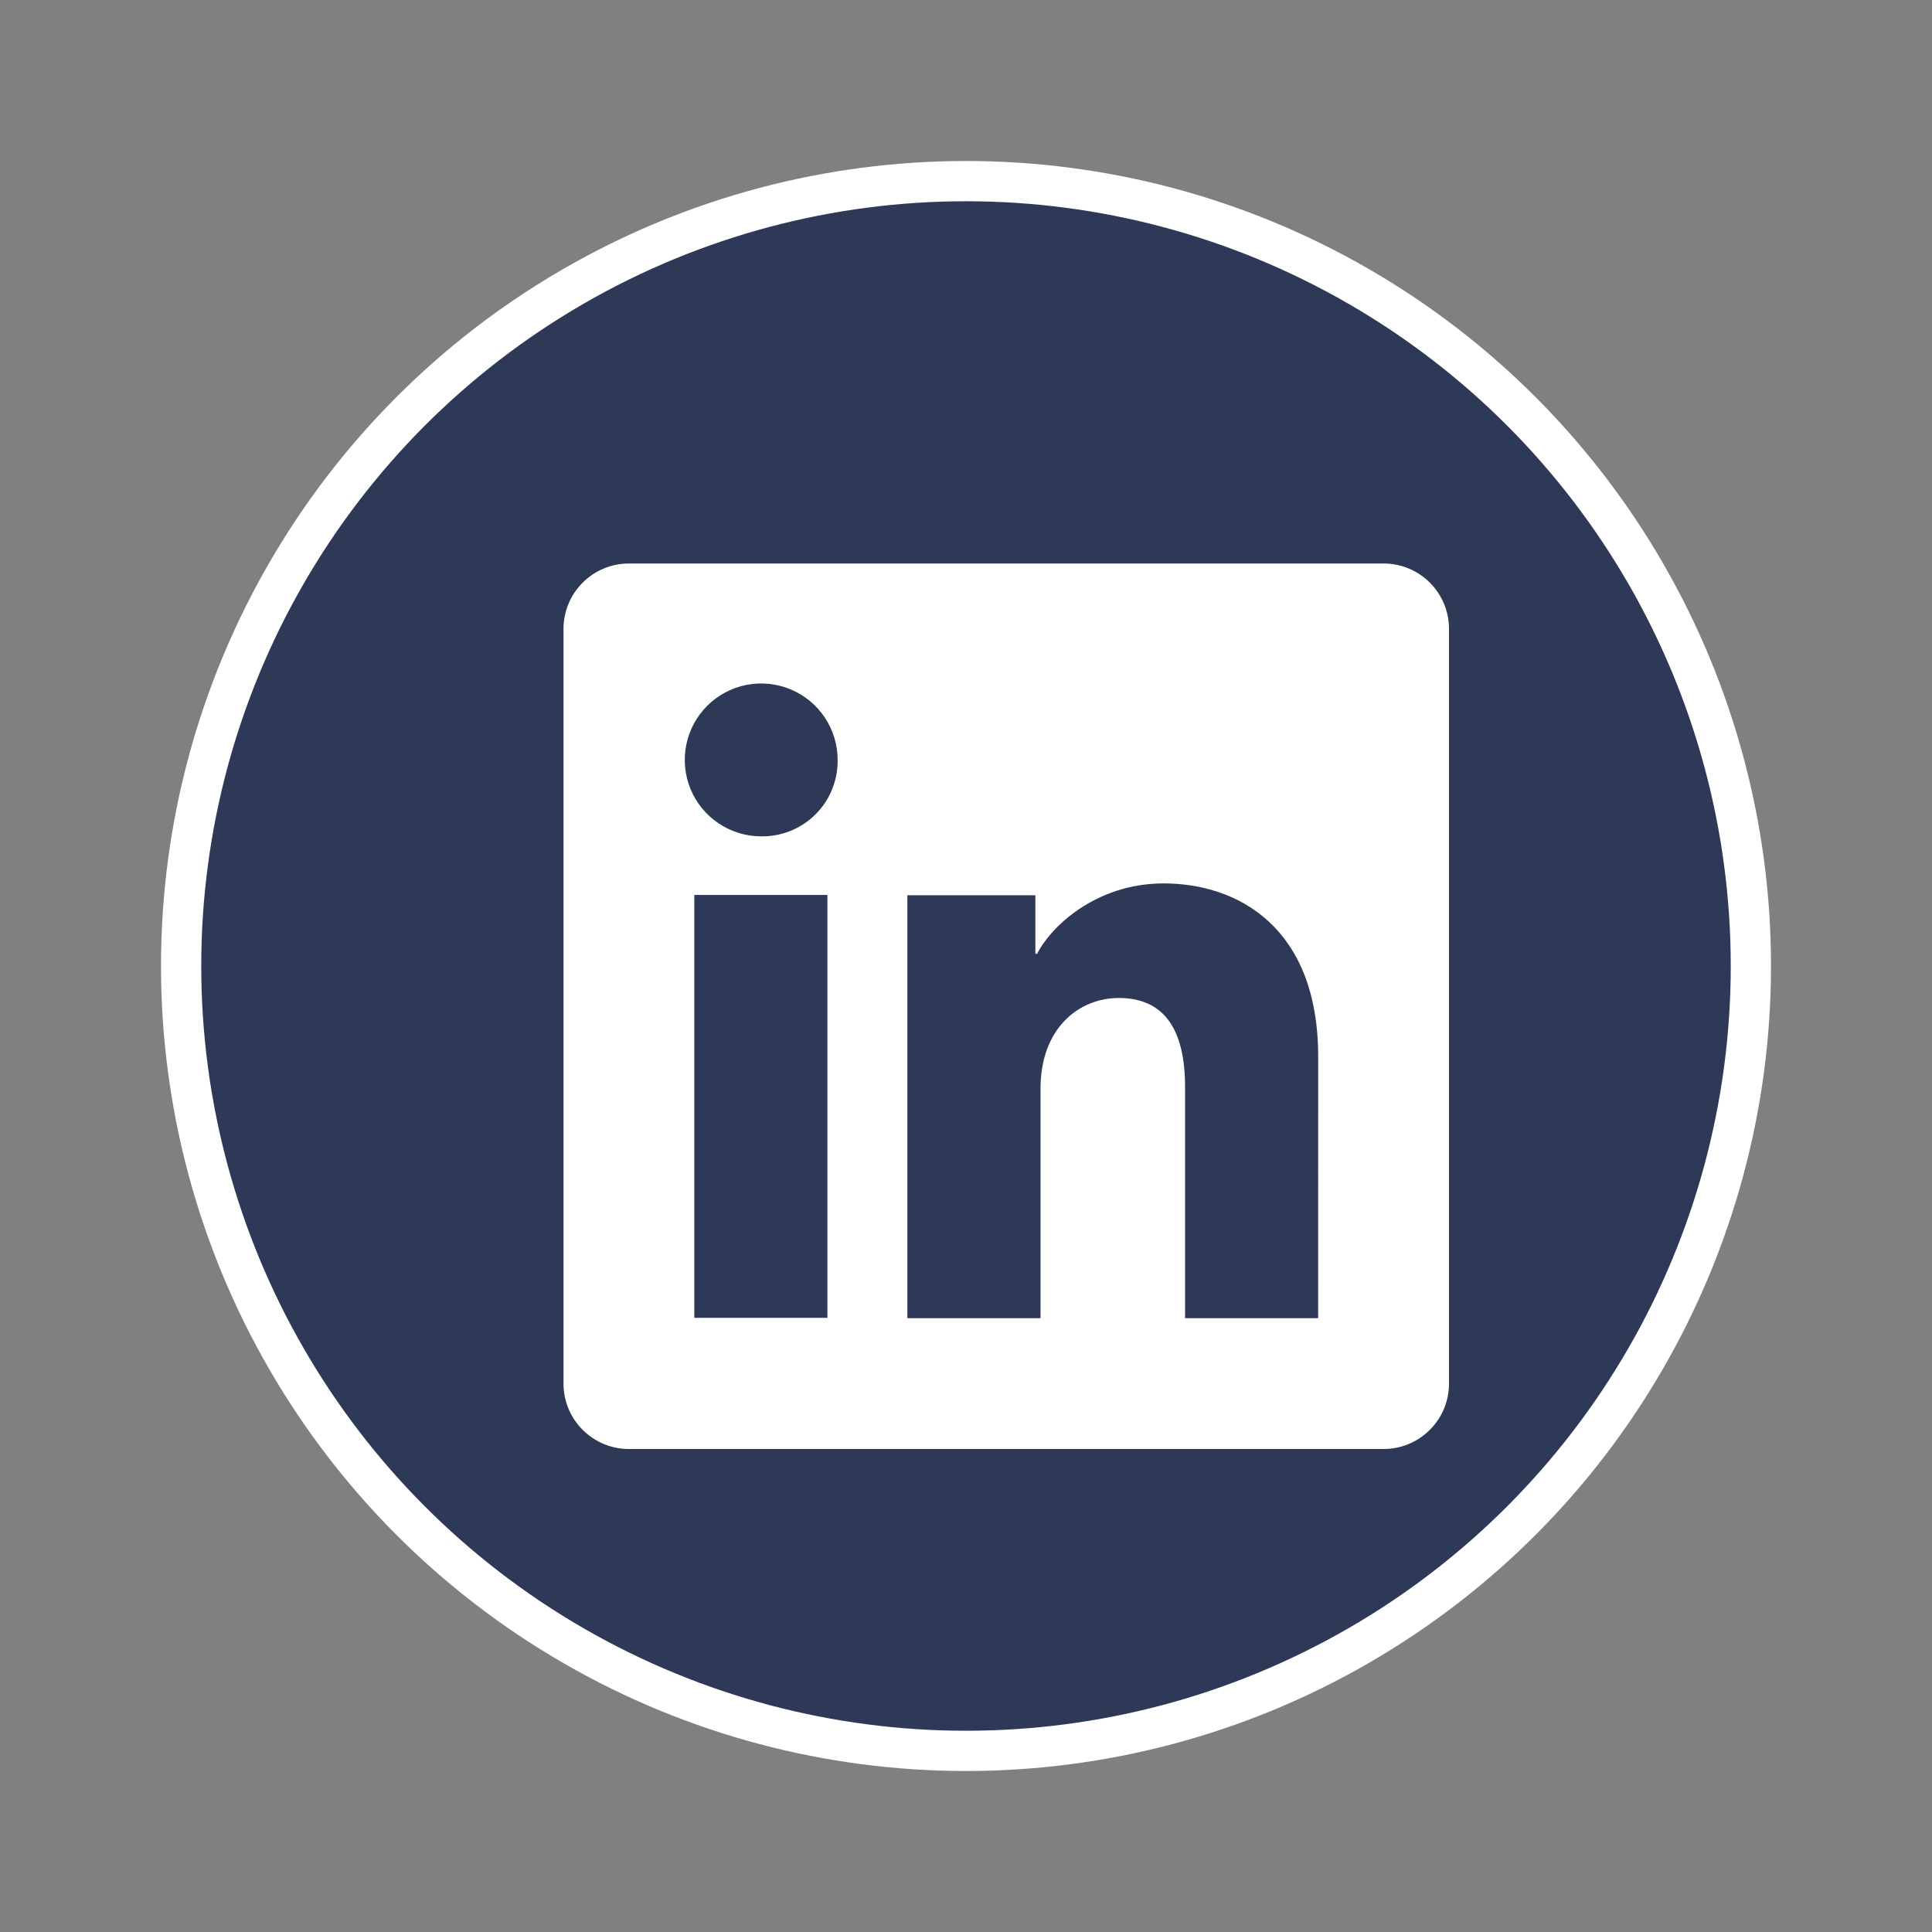 <svg width="48" height="48" viewBox="0 0 48 48" fill="none" xmlns="http://www.w3.org/2000/svg">
<rect x="0" y="0" width="48" height="48" fill="#808080" stroke="none"/>
<circle cx="24" cy="24" r="19.5" fill="#2E3957" stroke="white"/>
<path d="M34.376 14H15.624C15.193 14 14.78 14.171 14.476 14.476C14.171 14.78 14 15.193 14 15.624V34.376C14 34.807 14.171 35.22 14.476 35.524C14.78 35.829 15.193 36 15.624 36H34.376C34.807 36 35.22 35.829 35.524 35.524C35.829 35.22 36 34.807 36 34.376V15.624C36 15.193 35.829 14.78 35.524 14.476C35.22 14.171 34.807 14 34.376 14ZM20.557 32.741H17.25V22.235H20.557V32.741ZM18.901 20.779C18.526 20.777 18.16 20.663 17.849 20.453C17.538 20.243 17.296 19.946 17.154 19.599C17.012 19.251 16.976 18.87 17.051 18.502C17.125 18.134 17.307 17.797 17.573 17.533C17.84 17.268 18.178 17.088 18.546 17.016C18.914 16.944 19.296 16.983 19.642 17.127C19.988 17.271 20.284 17.515 20.492 17.827C20.7 18.139 20.811 18.506 20.811 18.881C20.814 19.132 20.767 19.382 20.672 19.614C20.578 19.847 20.437 20.058 20.259 20.235C20.08 20.412 19.868 20.552 19.635 20.645C19.402 20.738 19.152 20.784 18.901 20.779ZM32.749 32.75H29.443V27.011C29.443 25.318 28.723 24.795 27.794 24.795C26.814 24.795 25.851 25.535 25.851 27.053V32.75H22.543V22.242H25.724V23.698H25.767C26.086 23.052 27.205 21.948 28.911 21.948C30.757 21.948 32.75 23.043 32.75 26.251L32.749 32.75Z" fill="white"/>
</svg>
